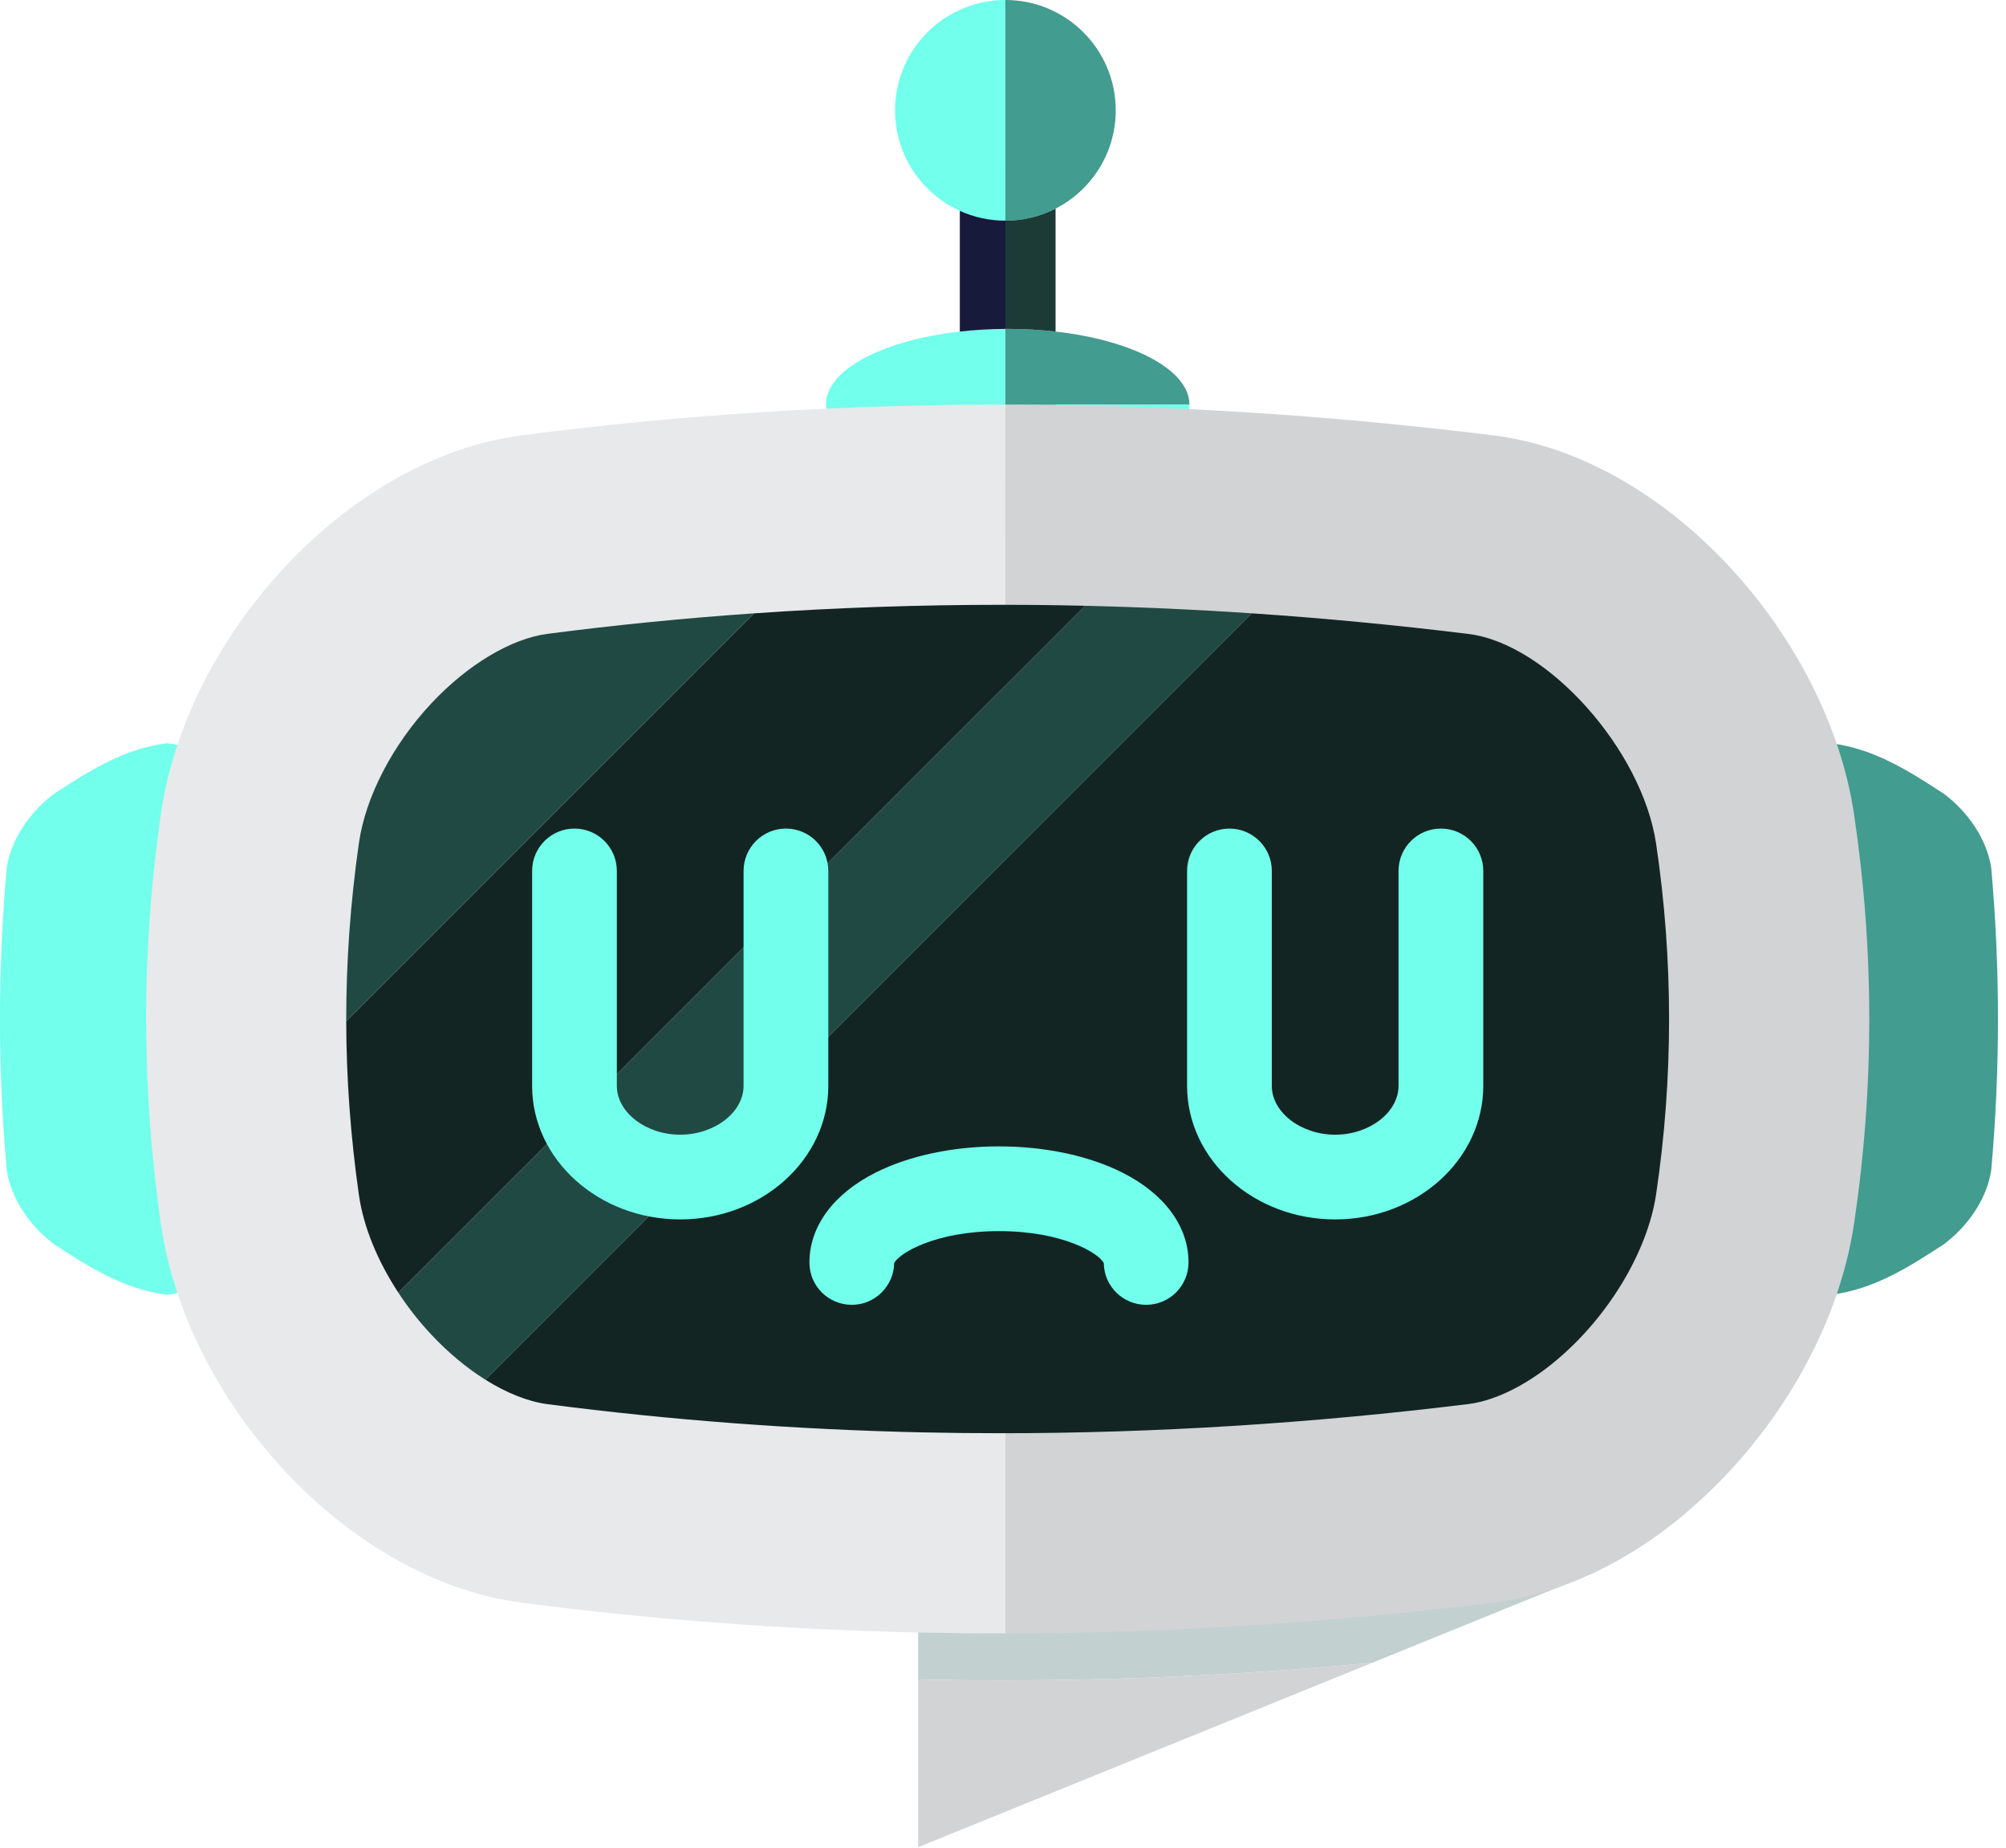 <svg width="152" height="140" viewBox="0 0 152 140" fill="none" xmlns="http://www.w3.org/2000/svg">
<path d="M127.675 114.69C125.496 116.516 123.129 118.059 120.647 119.219L117.999 120.295L103.962 125.995C94.669 126.868 85.353 127.32 76.039 127.324C73.882 127.326 71.724 127.302 69.569 127.255V116.717L127.675 114.69Z" fill="#C2D1CF"/>
<path d="M0.509 65.762C-0.17 73.425 -0.17 80.995 0.509 88.658C0.851 90.887 2.311 92.928 4.084 94.266C6.762 96.016 9.381 97.685 12.627 98.101C15.706 97.937 18.287 94.11 18.719 91.272C19.765 81.856 19.765 72.564 18.719 63.148C18.287 60.31 15.706 56.483 12.627 56.319C9.381 56.735 6.762 58.405 4.084 60.154C2.311 61.492 0.851 63.533 0.509 65.762Z" fill="#72FFEC"/>
<path d="M150.882 65.762C151.562 73.425 151.562 80.995 150.882 88.658C150.541 90.887 149.081 92.928 147.307 94.266C144.63 96.016 142.011 97.685 138.765 98.101C135.685 97.937 133.105 94.11 132.673 91.272C131.626 81.856 131.626 72.564 132.673 63.148C133.105 60.31 135.685 56.483 138.765 56.319C142.011 56.735 144.63 58.405 147.307 60.154C149.081 61.492 150.541 63.533 150.882 65.762ZM90.126 30.658H76.182V24.92H76.356C77.612 24.92 78.828 24.991 79.983 25.122C85.828 25.785 90.126 28.013 90.126 30.658Z" fill="#429C8F"/>
<path d="M79.983 30.658V40.49H72.728V12.623H76.182V30.658H79.983Z" fill="#171A3B"/>
<path d="M90.126 30.658C90.126 33.303 85.828 35.531 79.983 36.195C78.828 36.325 77.612 36.396 76.356 36.396C75.099 36.396 73.884 36.325 72.728 36.195C66.883 35.531 62.586 33.303 62.586 30.658C62.586 28.011 66.883 25.785 72.728 25.122C73.83 24.997 74.988 24.927 76.182 24.92V30.658H90.126Z" fill="#72FFEC"/>
<path d="M76.182 30.658V123.763H76.039C73.882 123.765 71.724 123.741 69.569 123.694C59.545 123.476 49.524 122.735 39.542 121.436C26.299 119.716 14.123 106.249 12.187 92.719C10.699 82.333 10.699 72.088 12.187 61.702C14.123 48.171 26.299 34.705 39.542 32.984C51.673 31.407 63.855 30.652 76.039 30.658H76.182Z" fill="#E7E9EB"/>
<path d="M140.488 92.719C139.281 100.835 134.353 109.094 127.675 114.69C125.496 116.516 123.129 118.059 120.647 119.219C119.778 119.626 118.894 119.985 117.999 120.295C116.409 120.843 114.781 121.233 113.133 121.436C100.848 122.954 88.516 123.75 76.182 123.763V30.658C88.514 30.671 100.85 31.467 113.133 32.984C126.462 34.63 138.504 48.364 140.488 61.702C142.023 72.022 142.023 82.401 140.488 92.719Z" fill="#D1D3D4"/>
<path d="M82.226 45.901L30.183 97.945C28.606 95.54 27.54 92.944 27.2 90.568C26.566 86.132 26.243 81.755 26.235 77.378L57.141 46.472C63.346 46.042 69.606 45.826 75.868 45.826C77.978 45.826 80.099 45.849 82.226 45.901ZM125.488 90.487C124.842 94.823 121.877 99.76 117.933 103.065C116.717 104.086 115.47 104.897 114.226 105.477C113.832 105.663 113.436 105.824 113.047 105.958C112.428 106.172 111.833 106.314 111.277 106.382C99.395 107.85 87.485 108.595 75.874 108.595C73.888 108.595 71.878 108.574 69.901 108.531C60.339 108.321 50.783 107.604 41.501 106.395C40.024 106.202 38.397 105.554 36.782 104.542L94.851 46.472C100.309 46.838 105.794 47.36 111.275 48.036C117.252 48.775 124.426 56.796 125.488 63.932C126.798 72.743 126.798 81.678 125.488 90.487Z" fill="#122522"/>
<path d="M57.141 46.472L26.235 77.378C26.226 72.89 26.549 68.402 27.2 63.85C27.699 60.373 29.751 56.422 32.692 53.284C35.442 50.35 38.733 48.383 41.496 48.024C46.65 47.354 51.878 46.836 57.141 46.472ZM94.851 46.472L36.782 104.542C35.373 103.66 33.974 102.502 32.692 101.134C31.759 100.139 30.915 99.063 30.183 97.945L82.226 45.901C86.408 45.995 90.622 46.185 94.851 46.472Z" fill="#214943"/>
<path d="M76.182 0V16.721C74.95 16.721 73.781 16.456 72.728 15.976C69.832 14.662 67.821 11.745 67.821 8.36C67.821 3.743 71.564 0 76.182 0Z" fill="#72FFEC"/>
<path d="M103.962 125.995L69.569 139.96V127.255C71.724 127.302 73.882 127.326 76.039 127.324C85.353 127.32 94.669 126.868 103.962 125.995Z" fill="#D1D3D4"/>
<path d="M84.542 8.36C84.542 11.608 82.689 14.425 79.983 15.809C78.807 16.411 77.504 16.723 76.182 16.721V0C80.799 0 84.542 3.743 84.542 8.36Z" fill="#429C8F"/>
<path d="M79.983 15.809V25.122C78.828 24.991 77.612 24.92 76.356 24.92H76.182V16.721C77.552 16.721 78.845 16.392 79.983 15.809Z" fill="#1C3A36"/>
<path d="M101.169 92.395C94.982 92.395 89.948 87.856 89.948 82.275V65.991C89.948 64.218 91.385 62.781 93.159 62.781C94.931 62.781 96.369 64.218 96.369 65.991V82.275C96.369 84.281 98.567 85.975 101.169 85.975C103.772 85.975 105.97 84.281 105.97 82.275V65.991C105.97 64.218 107.408 62.781 109.181 62.781C110.954 62.781 112.391 64.218 112.391 65.991V82.275C112.391 87.856 107.357 92.395 101.169 92.395ZM51.541 92.395C45.354 92.395 40.32 87.856 40.32 82.275V65.991C40.32 64.218 41.757 62.781 43.53 62.781C45.303 62.781 46.74 64.218 46.74 65.991V82.275C46.74 84.281 48.939 85.975 51.541 85.975C54.144 85.975 56.342 84.281 56.342 82.275V65.991C56.342 64.218 57.779 62.781 59.552 62.781C61.325 62.781 62.763 64.218 62.763 65.991V82.275C62.763 87.856 57.729 92.395 51.541 92.395ZM86.848 98.866C85.09 98.866 83.662 97.462 83.638 95.71C83.31 94.99 80.566 93.281 75.696 93.281C70.825 93.281 68.08 94.992 67.753 95.71C67.719 97.454 66.295 98.866 64.544 98.866C62.77 98.866 61.333 97.438 61.333 95.665V95.647C61.333 92.918 63.171 90.435 66.374 88.833C68.918 87.561 72.228 86.861 75.696 86.861C79.163 86.861 82.474 87.561 85.017 88.833C88.221 90.435 90.058 92.918 90.058 95.647C90.058 97.42 88.621 98.866 86.848 98.866Z" fill="#72FFEC"/>
</svg>
